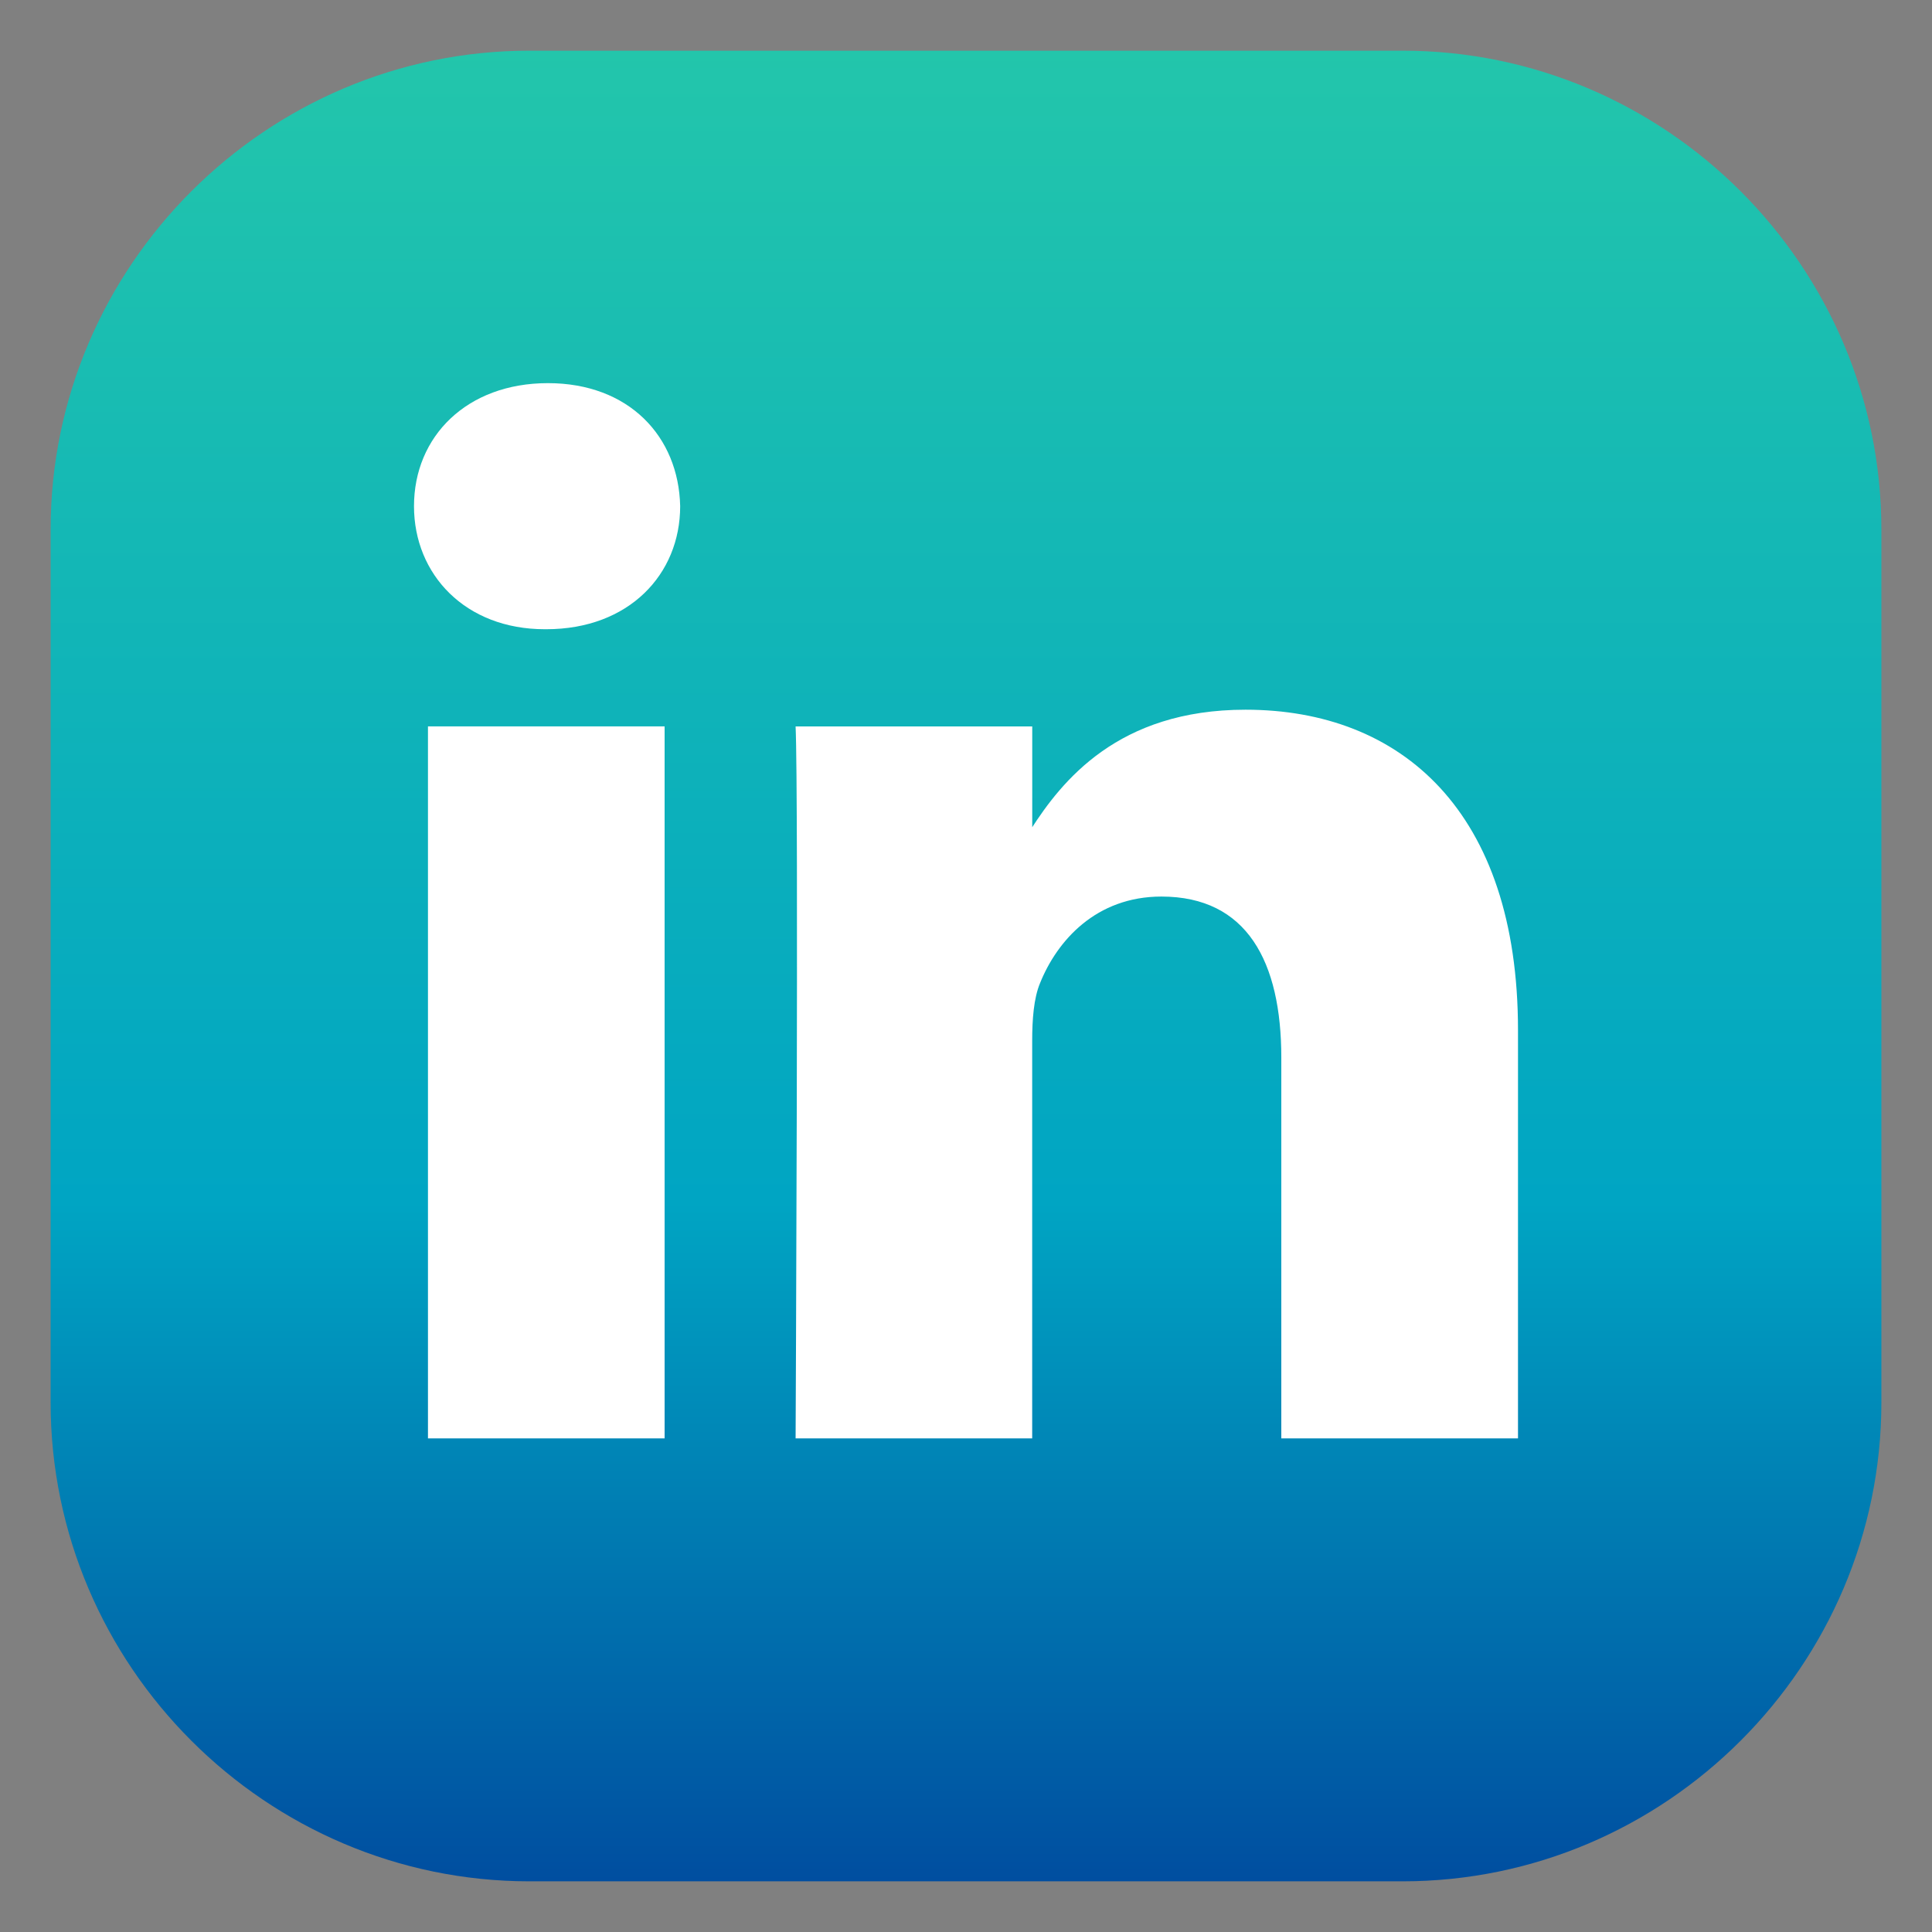 <?xml version="1.0" encoding="utf-8"?>
<!-- Generator: Adobe Illustrator 16.0.0, SVG Export Plug-In . SVG Version: 6.00 Build 0)  -->
<!DOCTYPE svg PUBLIC "-//W3C//DTD SVG 1.1//EN" "http://www.w3.org/Graphics/SVG/1.1/DTD/svg11.dtd">
<svg version="1.1" id="Capa_1" xmlns="http://www.w3.org/2000/svg" xmlns:xlink="http://www.w3.org/1999/xlink" x="0px" y="0px"
	 width="35px" height="35px" viewBox="0 0 35 35" enable-background="new 0 0 35 35" xml:space="preserve">
<rect x="0" y="0" width="35" height="35" fill="#808080" stroke="none"/>
<linearGradient id="SVGID_1_" gradientUnits="userSpaceOnUse" x1="285.94" y1="-194.738" x2="285.94" y2="-235.264" gradientTransform="matrix(1 0 0 -1 -268.44 -193.955)">
	<stop  offset="0" style="stop-color:#23C6AB"/>
	<stop  offset="1.200000e-07" style="stop-color:#23C6AB"/>
	<stop  offset="0.518" style="stop-color:#00A5C3"/>
	<stop  offset="1" style="stop-color:#001B8B"/>
</linearGradient>
<path fill="url(#SVGID_1_)" d="M0.917,25.406V9.593c0-4.771,3.904-8.675,8.676-8.675h15.814c4.771,0,8.676,3.903,8.676,8.675v15.813
	c0,4.771-3.903,8.676-8.676,8.676H9.593C4.821,34.082,0.917,30.178,0.917,25.406z"/>
<path fill="#FFFFFF" d="M12.04,26.058V13.159H7.753v12.899H12.04L12.04,26.058z M9.896,11.399c1.495,0,2.426-0.991,2.426-2.229
	c-0.028-1.266-0.931-2.229-2.396-2.229C8.458,6.941,7.5,7.905,7.5,9.17c0,1.237,0.93,2.229,2.369,2.229H9.896L9.896,11.399z
	 M14.413,26.058h4.286v-7.202c0-0.386,0.028-0.771,0.142-1.045c0.31-0.771,1.016-1.569,2.199-1.569c1.552,0,2.172,1.183,2.172,2.917
	v6.899H27.5v-7.396c0-3.962-2.115-5.805-4.937-5.805c-2.312,0-3.327,1.292-3.892,2.173H18.7v-1.87h-4.287
	C14.47,14.37,14.413,26.058,14.413,26.058L14.413,26.058z"/>
</svg>
